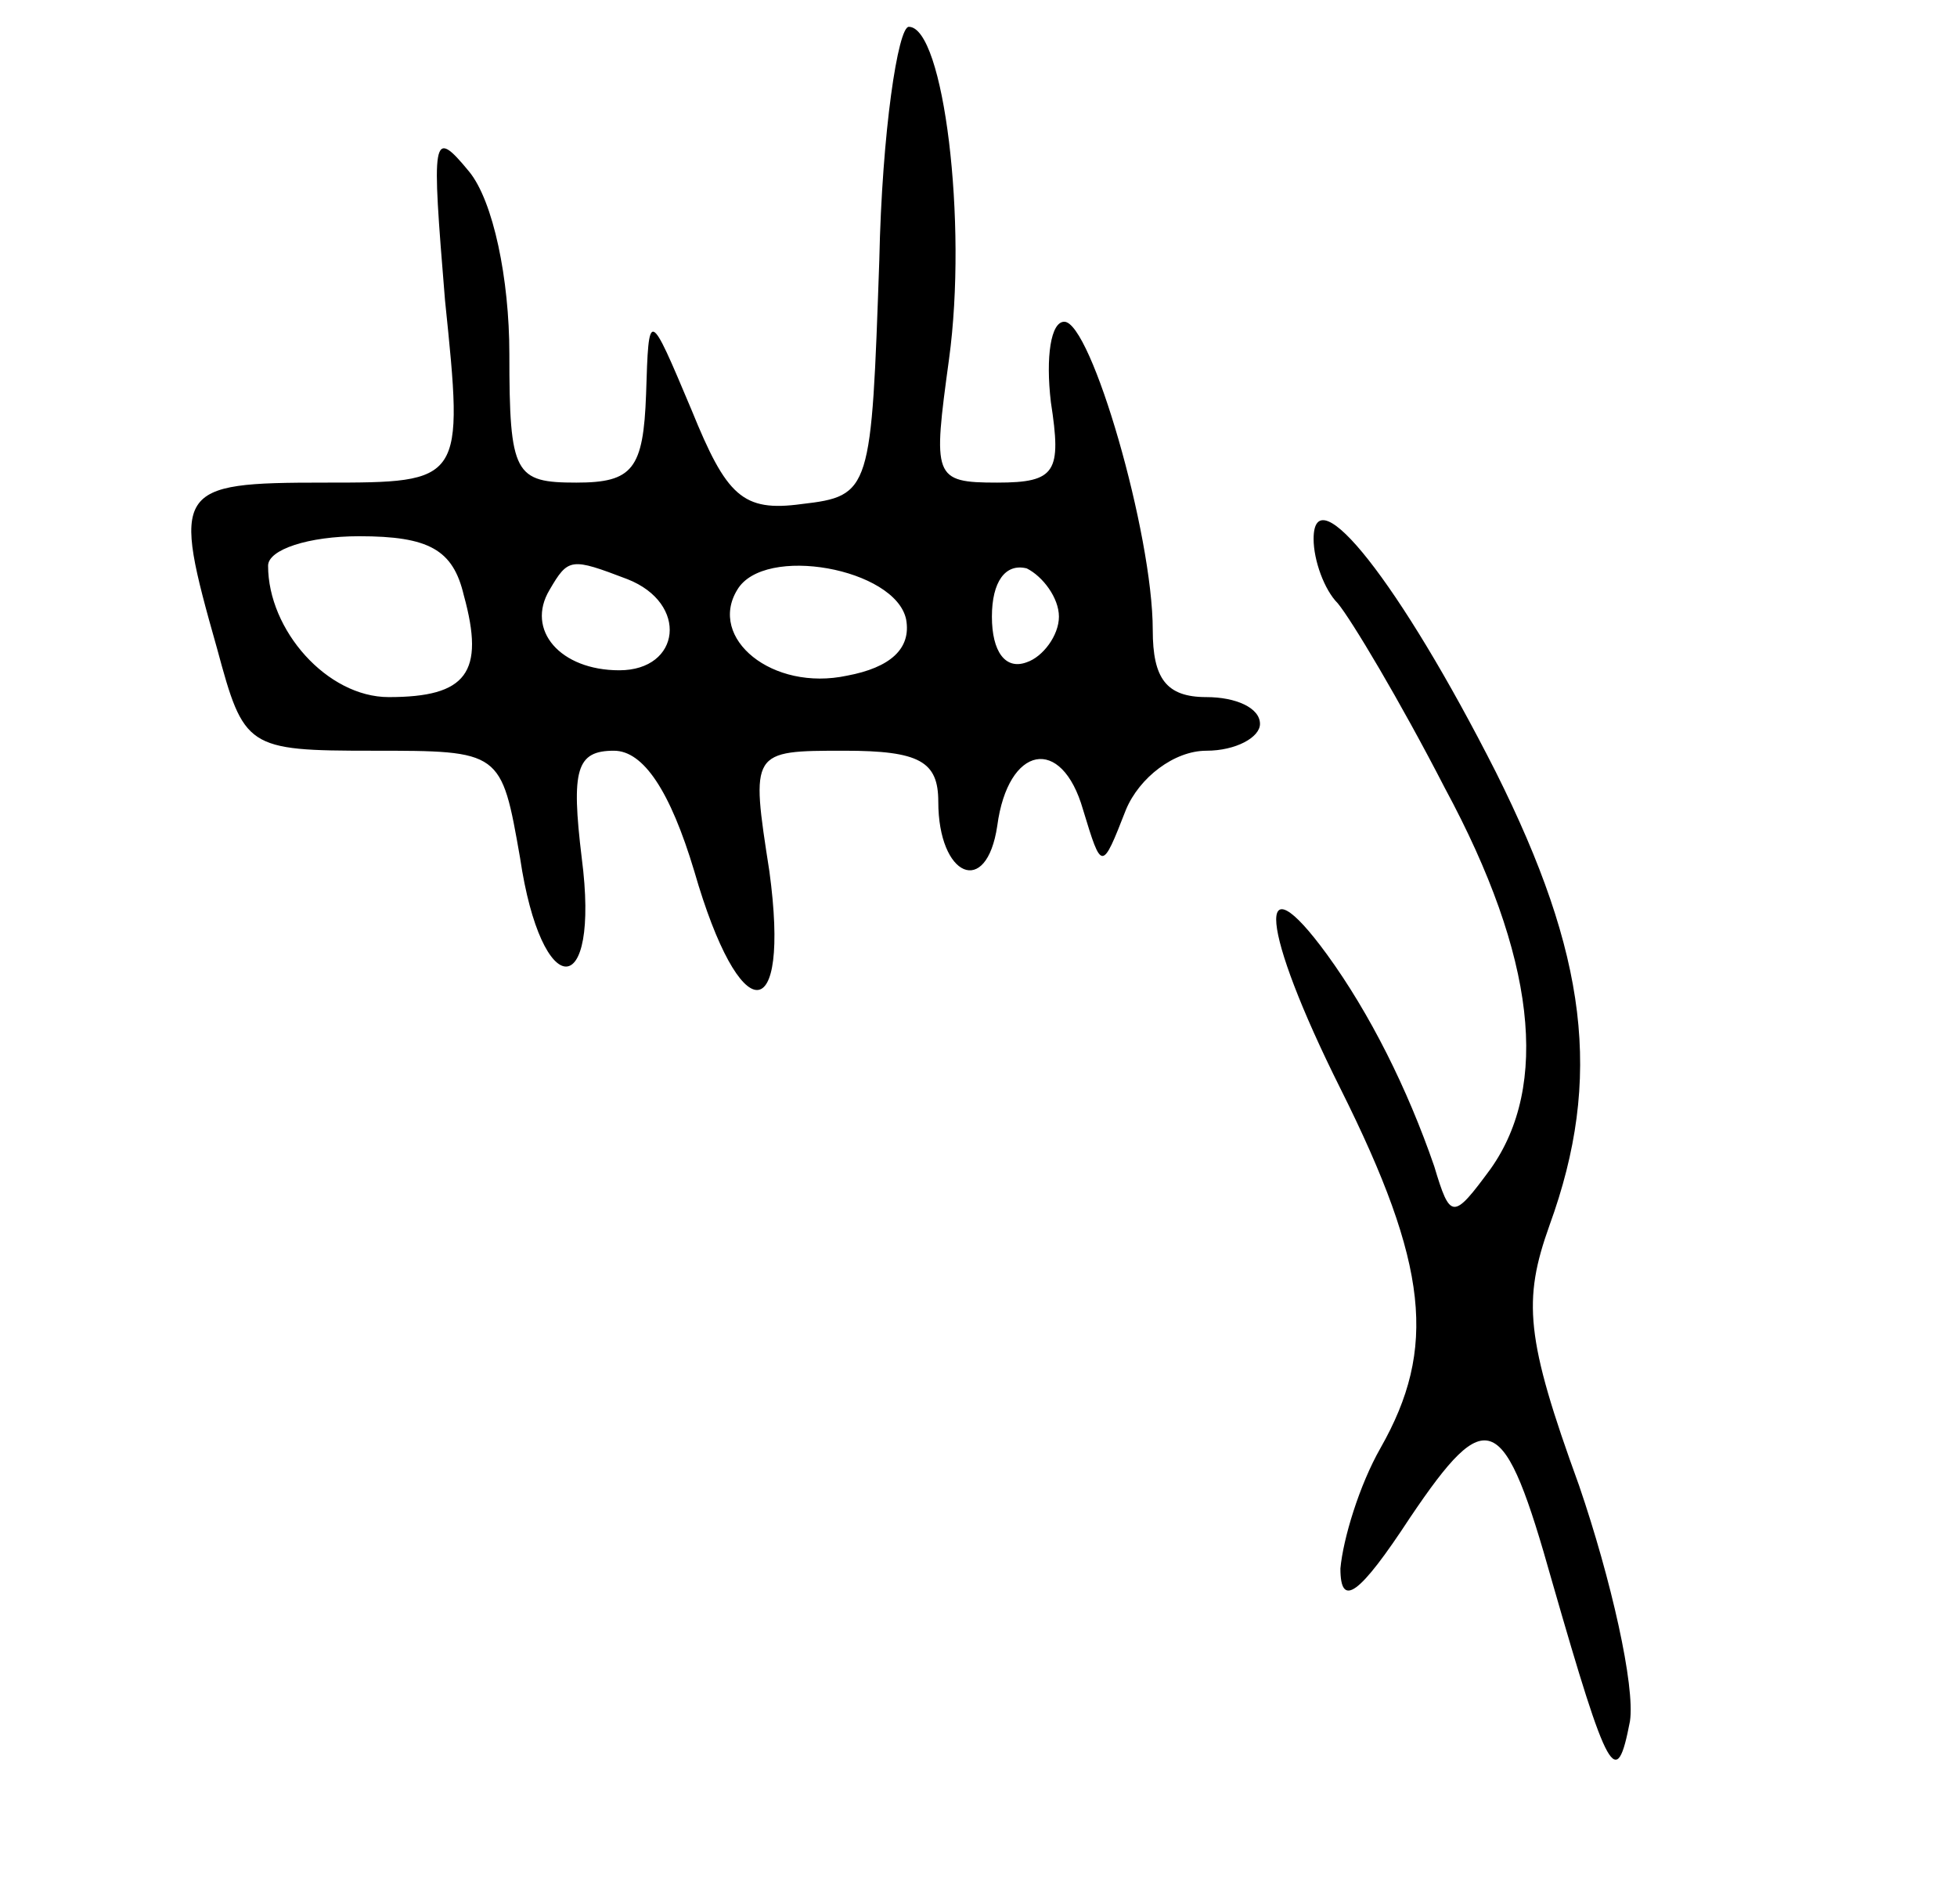<svg version="1.0" xmlns="http://www.w3.org/2000/svg"
 width="73pt" height="71pt" viewBox="0 0 73 71"
 preserveAspectRatio="xMidYMid meet">
<g transform="translate(0,71) scale(0.1,-0.1)"
fill="#000000" stroke="none">
<path d="M328 613 c-3 -86 -3 -88 -29 -91 -22 -3 -28 3 -41 35 -16 38 -16 38
-17 6 -1 -28 -5 -33 -26 -33 -23 0 -25 3 -25 48 0 28 -6 57 -15 68 -14 17 -14
13 -9 -48 7 -68 7 -68 -45 -68 -56 0 -57 -2 -40 -62 10 -37 11 -38 58 -38 48
0 48 0 55 -40 8 -54 30 -54 23 0 -4 33 -2 40 12 40 11 0 21 -15 30 -45 17 -59
36 -59 28 0 -7 45 -7 45 28 45 28 0 35 -4 35 -19 0 -28 18 -36 22 -9 4 30 24
34 32 6 7 -23 7 -23 16 0 5 12 18 22 30 22 11 0 20 5 20 10 0 6 -9 10 -20 10
-15 0 -20 7 -20 25 0 36 -23 115 -33 115 -5 0 -7 -13 -5 -30 4 -26 2 -30 -20
-30 -24 0 -24 2 -18 46 7 51 -2 124 -15 124 -4 0 -10 -39 -11 -87z m-155 -125
c8 -29 1 -38 -28 -38 -23 0 -45 25 -45 49 0 6 15 11 34 11 26 0 35 -5 39 -22z
m61 6 c23 -9 20 -34 -3 -34 -22 0 -35 15 -26 30 7 12 8 12 29 4z m104 -15 c2
-11 -6 -18 -22 -21 -28 -6 -52 14 -41 32 10 17 59 8 63 -11z m57 1 c0 -7 -6
-15 -12 -17 -8 -3 -13 4 -13 17 0 13 5 20 13 18 6 -3 12 -11 12 -18z"/>
<path d="M490 509 c0 -8 4 -19 9 -24 5 -6 23 -36 40 -69 34 -63 39 -111 17
-142 -14 -19 -15 -19 -21 1 -10 29 -24 57 -40 79 -27 37 -25 10 5 -50 33 -66
36 -97 15 -134 -8 -14 -14 -34 -15 -45 0 -15 7 -10 26 19 29 43 35 40 53 -24
21 -73 24 -78 29 -52 2 13 -7 53 -19 88 -20 55 -21 69 -11 97 20 55 14 101
-20 169 -36 71 -68 111 -68 87z"/>
</g>
</svg>
